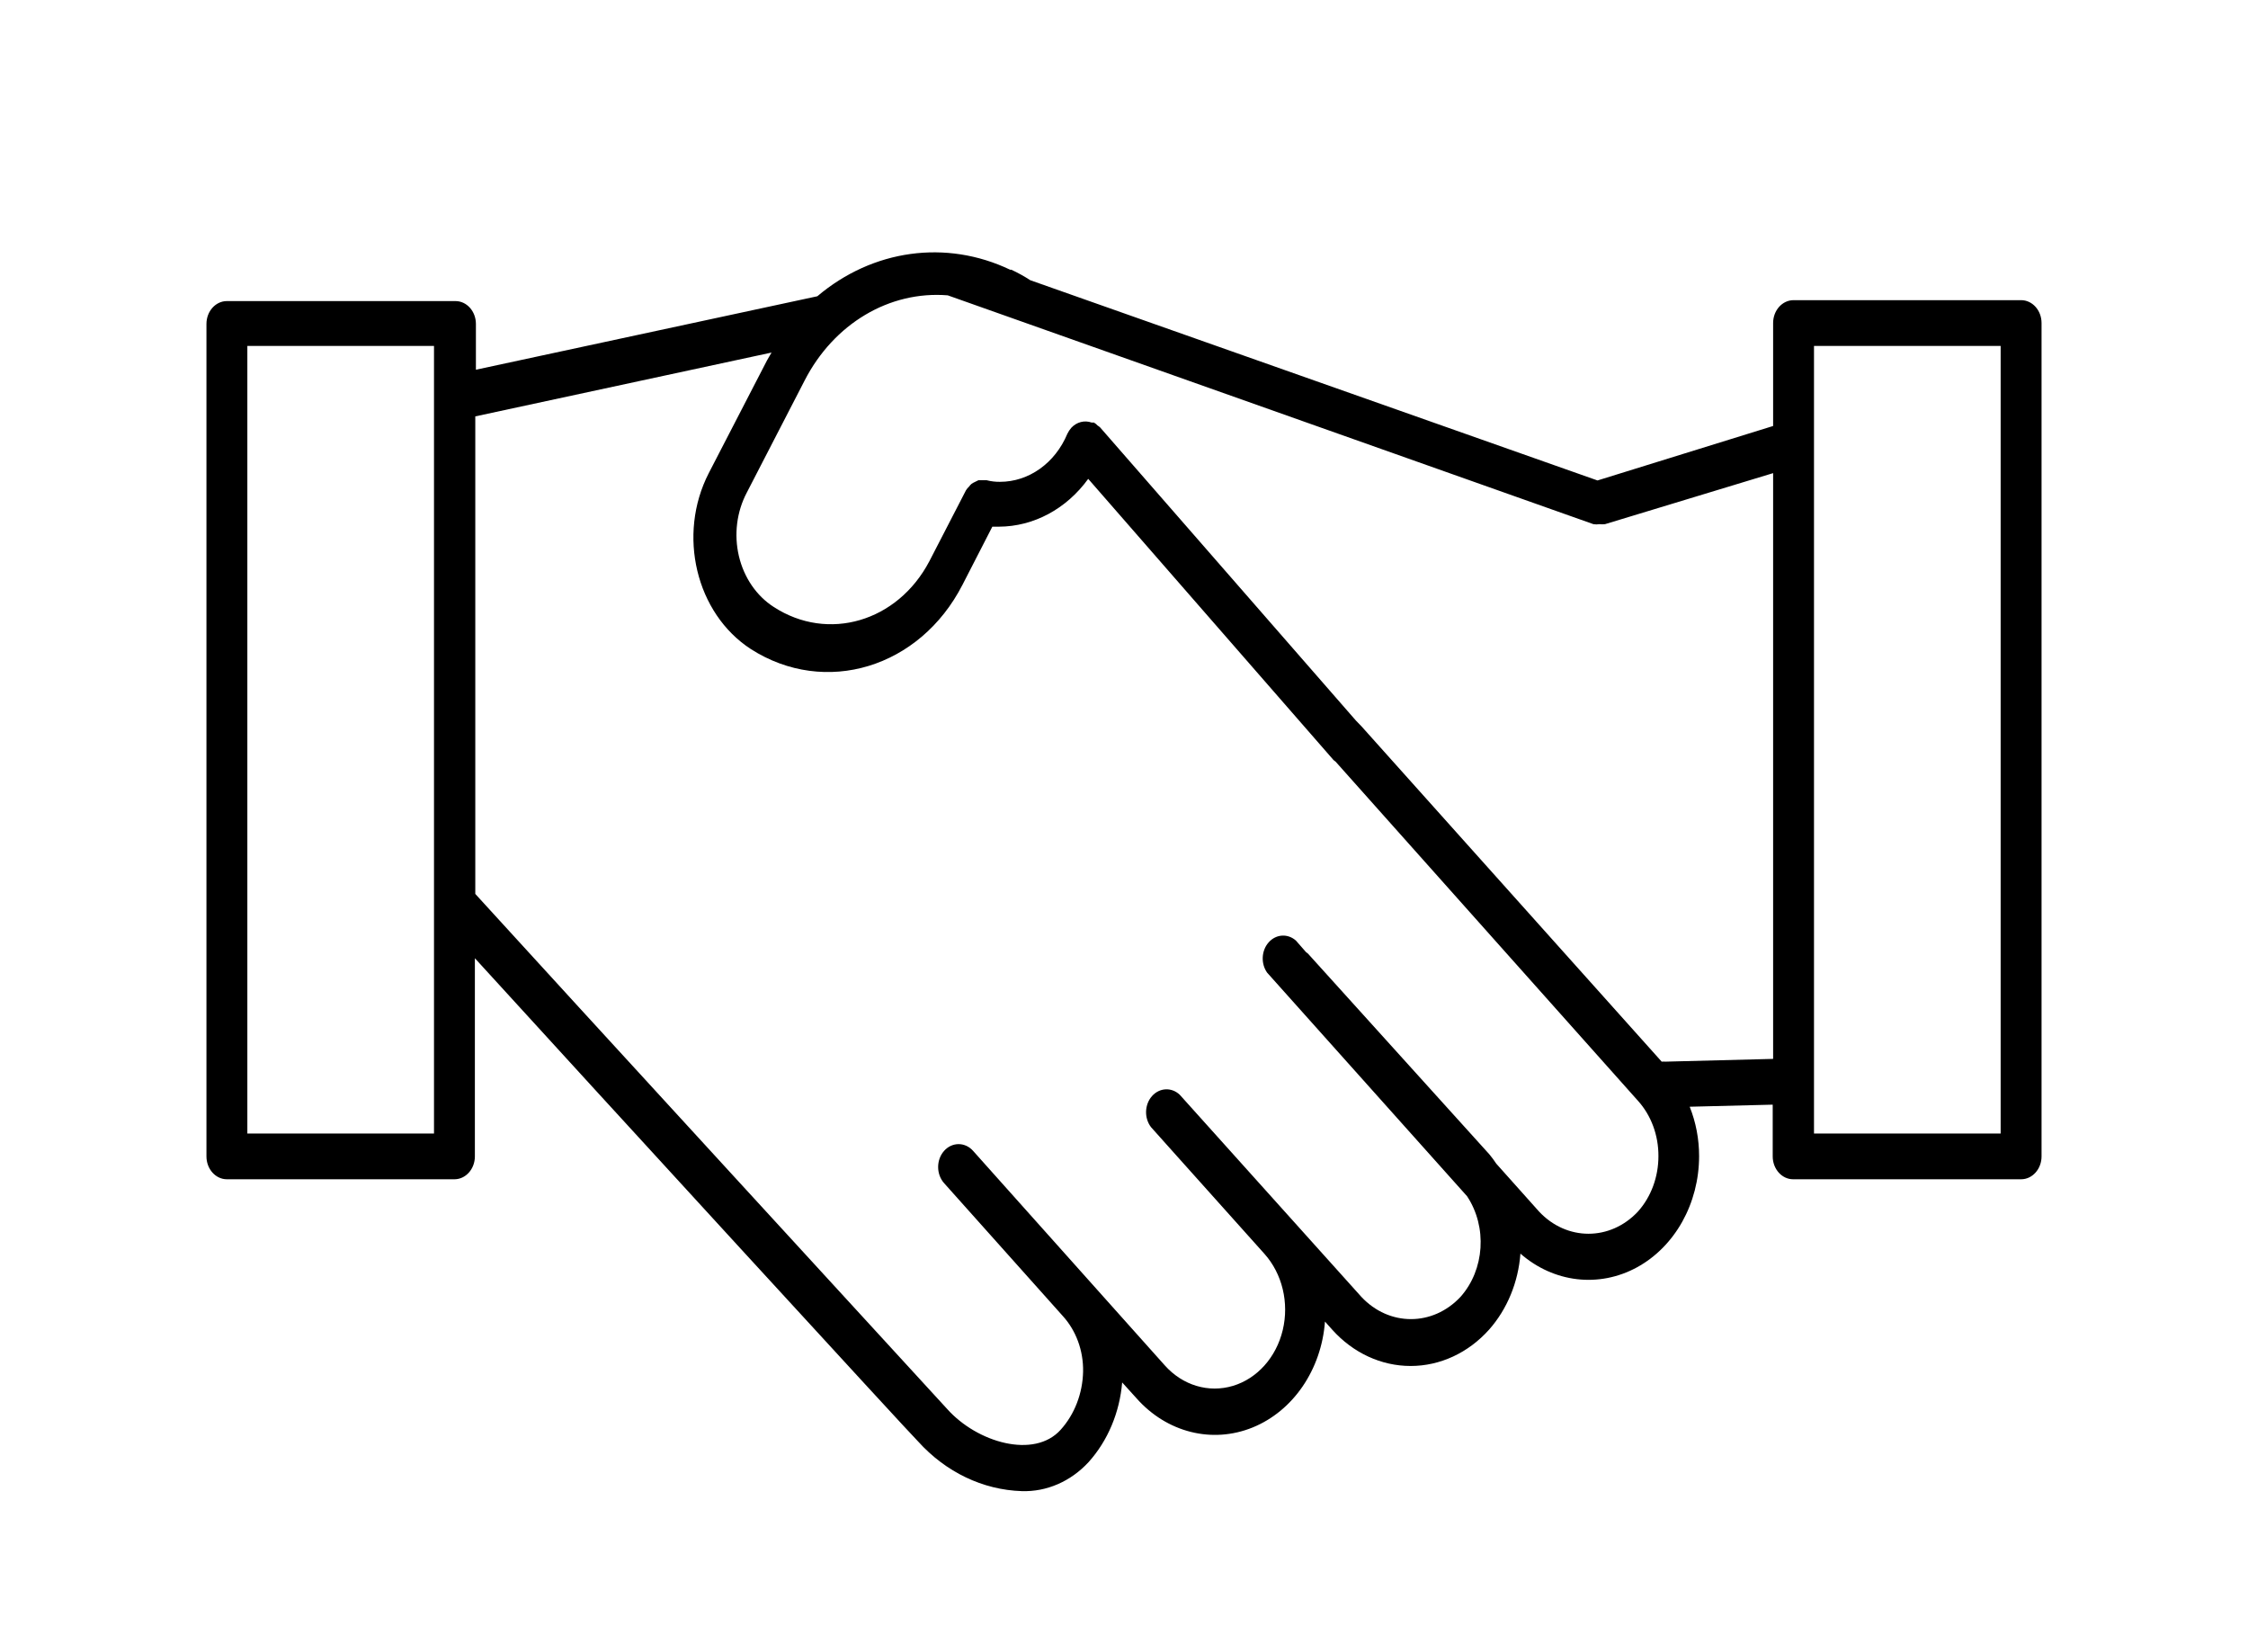 <?xml version="1.0" encoding="UTF-8"?>
<svg width="98px" height="72px" viewBox="0 0 98 72" version="1.1" xmlns="http://www.w3.org/2000/svg" xmlns:xlink="http://www.w3.org/1999/xlink">
    <title>noun_shake hand_2207264</title>
    <defs>
        <filter x="-7.9%" y="-7.5%" width="115.8%" height="114.9%" filterUnits="objectBoundingBox" id="filter-1">
            <feOffset dx="0" dy="2" in="SourceAlpha" result="shadowOffsetOuter1"></feOffset>
            <feGaussianBlur stdDeviation="2" in="shadowOffsetOuter1" result="shadowBlurOuter1"></feGaussianBlur>
            <feColorMatrix values="0 0 0 0 0   0 0 0 0 0   0 0 0 0 0  0 0 0 0.5 0" type="matrix" in="shadowBlurOuter1" result="shadowMatrixOuter1"></feColorMatrix>
            <feMerge>
                <feMergeNode in="shadowMatrixOuter1"></feMergeNode>
                <feMergeNode in="SourceGraphic"></feMergeNode>
            </feMerge>
        </filter>
    </defs>
    <g id="6.25---Aislynn" stroke="none" stroke-width="1" fill="none" fill-rule="evenodd">
        <g id="Explore-View--DarkUI" transform="translate(-51, -759)" fill="currentColor" fill-rule="nonzero">
            <g id="Group-16" filter="url(#filter-1)" transform="translate(24, 720)">
                <g id="noun_shake-hand_2207264" transform="translate(36, 48)">
                    <path d="M79.109,2.084 L69.189,2.084 C68.697,2.084 68.298,2.53 68.298,3.081 L68.298,7.569 L60.642,9.943 L35.918,1.216 C35.651,1.043 35.374,0.89 35.089,0.757 L35.036,0.757 C32.251,-0.572 29.045,-0.13 26.631,1.914 C26.631,1.914 26.631,1.914 26.631,1.914 L11.747,5.116 L11.747,3.121 C11.747,2.57 11.348,2.124 10.856,2.124 L0.891,2.124 C0.399,2.124 0,2.57 0,3.121 L0,39.406 C0,39.957 0.399,40.404 0.891,40.404 L10.811,40.404 C11.303,40.404 11.702,39.957 11.702,39.406 L11.702,30.769 C16.747,36.304 30.873,51.714 31.025,51.834 C32.231,53.17 33.847,53.944 35.544,53.998 C36.628,54.033 37.679,53.576 38.458,52.731 C39.293,51.801 39.81,50.573 39.92,49.26 L40.544,49.949 C41.865,51.443 43.843,51.941 45.608,51.223 C47.374,50.505 48.605,48.703 48.761,46.607 L49.073,46.956 C49.981,47.972 51.212,48.543 52.496,48.543 C53.779,48.543 55.01,47.972 55.918,46.956 C56.705,46.066 57.188,44.894 57.282,43.645 C58.734,44.914 60.706,45.146 62.362,44.243 C64.019,43.339 65.07,41.458 65.071,39.396 C65.072,38.654 64.932,37.92 64.661,37.242 L68.28,37.152 L68.28,39.406 C68.28,39.957 68.679,40.404 69.171,40.404 L79.109,40.404 C79.601,40.404 80,39.957 80,39.406 L80,3.081 C80,2.53 79.601,2.084 79.109,2.084 Z M9.92,38.409 L1.783,38.409 L1.783,4.078 L9.92,4.078 L9.92,38.409 Z M62.406,41.81 C61.2,43.102 59.299,43.102 58.093,41.81 L56.23,39.725 C56.136,39.582 56.035,39.446 55.927,39.316 L48.021,30.569 L47.932,30.499 L47.496,30.001 C47.142,29.684 46.632,29.715 46.311,30.072 C45.989,30.429 45.958,30.999 46.239,31.397 L54.955,41.142 C55.844,42.482 55.723,44.348 54.67,45.53 C53.461,46.823 51.557,46.823 50.348,45.53 L42.433,36.723 C42.08,36.384 41.552,36.407 41.223,36.776 C40.894,37.144 40.874,37.734 41.176,38.13 L42.353,39.446 L42.353,39.446 L46.123,43.655 C46.9,44.523 47.204,45.788 46.921,46.975 C46.638,48.162 45.811,49.09 44.751,49.409 C43.691,49.728 42.559,49.39 41.783,48.522 L38.583,44.942 L33.422,39.167 C33.255,38.978 33.027,38.872 32.79,38.872 C32.552,38.872 32.324,38.978 32.157,39.167 C31.811,39.556 31.811,40.184 32.157,40.573 L36.756,45.72 L36.756,45.72 L37.326,46.358 C37.909,46.994 38.232,47.871 38.217,48.782 C38.197,49.74 37.846,50.651 37.237,51.325 C36.087,52.602 33.601,51.884 32.291,50.417 C32.112,50.218 14.902,31.467 11.72,27.966 L11.72,7.15 L24.635,4.368 C24.572,4.487 24.501,4.587 24.439,4.707 L21.898,9.624 C20.518,12.31 21.339,15.739 23.734,17.294 C26.974,19.367 31.101,18.113 32.959,14.491 L34.26,11.958 C34.358,11.958 34.447,11.958 34.545,11.958 C36.058,11.953 37.488,11.187 38.44,9.873 L49.135,22.131 L49.225,22.201 L62.406,36.983 C62.982,37.62 63.303,38.49 63.298,39.396 C63.299,40.301 62.979,41.17 62.406,41.81 L62.406,41.81 Z M68.298,35.157 L63.601,35.277 C63.547,35.272 63.494,35.272 63.44,35.277 L50.348,20.655 L50.116,20.416 L50.116,20.416 L38.957,7.629 L38.957,7.629 C38.924,7.599 38.888,7.572 38.85,7.549 C38.803,7.497 38.749,7.454 38.69,7.42 L38.69,7.42 L38.592,7.42 C38.28,7.307 37.937,7.395 37.701,7.649 L37.701,7.649 C37.701,7.649 37.701,7.649 37.701,7.649 C37.634,7.727 37.577,7.814 37.531,7.908 C36.998,9.187 35.851,10.004 34.59,10.003 C34.395,10.005 34.201,9.982 34.011,9.933 C34.011,9.933 34.011,9.933 34.011,9.933 L33.654,9.933 L33.512,10.003 C33.456,10.027 33.402,10.057 33.351,10.093 C33.311,10.127 33.275,10.168 33.244,10.212 C33.193,10.258 33.148,10.312 33.111,10.372 L33.111,10.372 L31.515,13.464 C30.129,16.103 27.099,16.994 24.733,15.459 C23.981,14.977 23.433,14.178 23.212,13.241 C22.991,12.303 23.115,11.306 23.556,10.472 L26.078,5.585 C27.349,3.109 29.773,1.667 32.317,1.874 L60.463,11.848 C60.552,11.863 60.642,11.863 60.731,11.848 C60.811,11.858 60.891,11.858 60.971,11.848 L68.298,9.624 L68.298,35.157 Z M78.217,38.409 L70.08,38.409 L70.08,4.078 L78.217,4.078 L78.217,38.409 Z" id="Shape"></path>
                </g>
            </g>
        </g>
    </g>
</svg>
